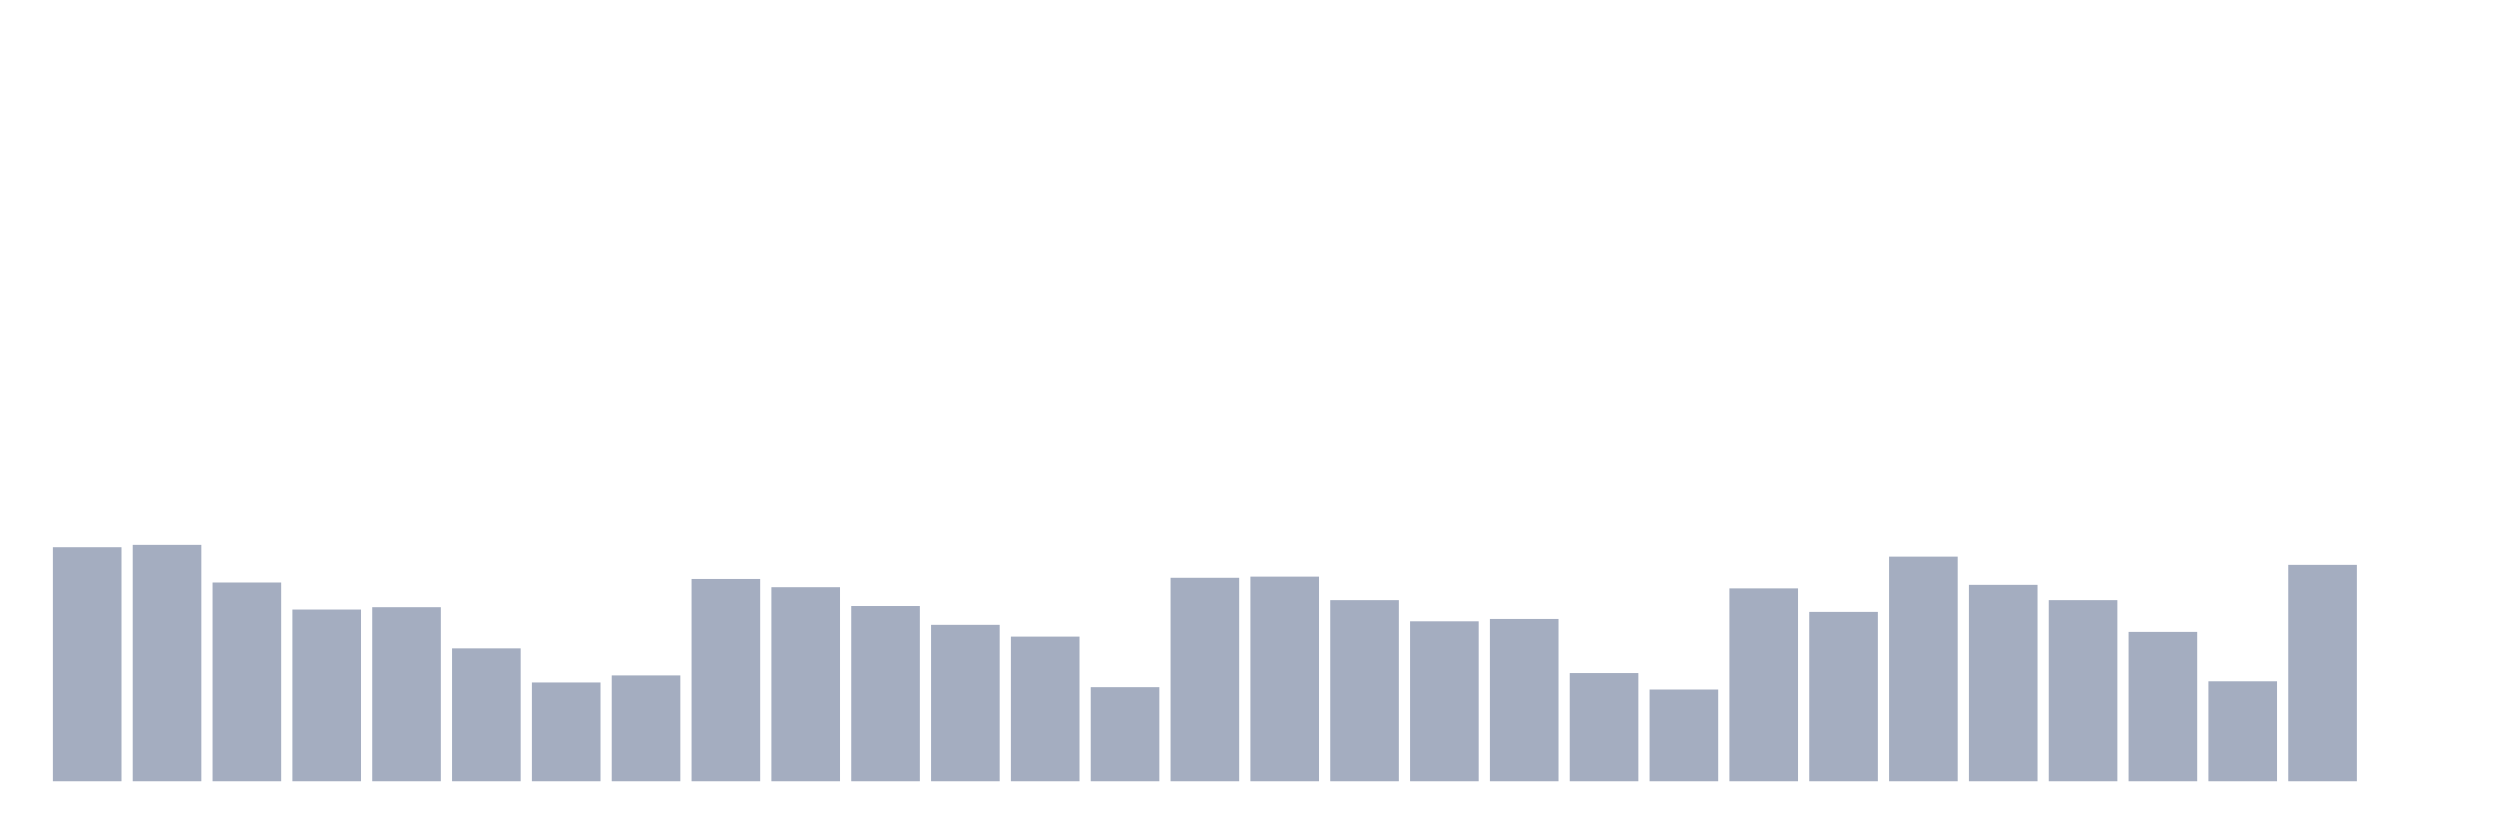 <svg xmlns="http://www.w3.org/2000/svg" viewBox="0 0 480 160"><g transform="translate(10,10)"><rect class="bar" x="0.153" width="13.175" y="95.065" height="44.935" fill="rgb(164,173,192)"></rect><rect class="bar" x="15.482" width="13.175" y="94.613" height="45.387" fill="rgb(164,173,192)"></rect><rect class="bar" x="30.81" width="13.175" y="101.839" height="38.161" fill="rgb(164,173,192)"></rect><rect class="bar" x="46.138" width="13.175" y="107.032" height="32.968" fill="rgb(164,173,192)"></rect><rect class="bar" x="61.466" width="13.175" y="106.581" height="33.419" fill="rgb(164,173,192)"></rect><rect class="bar" x="76.794" width="13.175" y="114.484" height="25.516" fill="rgb(164,173,192)"></rect><rect class="bar" x="92.123" width="13.175" y="121.032" height="18.968" fill="rgb(164,173,192)"></rect><rect class="bar" x="107.451" width="13.175" y="119.677" height="20.323" fill="rgb(164,173,192)"></rect><rect class="bar" x="122.779" width="13.175" y="101.161" height="38.839" fill="rgb(164,173,192)"></rect><rect class="bar" x="138.107" width="13.175" y="102.742" height="37.258" fill="rgb(164,173,192)"></rect><rect class="bar" x="153.436" width="13.175" y="106.355" height="33.645" fill="rgb(164,173,192)"></rect><rect class="bar" x="168.764" width="13.175" y="109.968" height="30.032" fill="rgb(164,173,192)"></rect><rect class="bar" x="184.092" width="13.175" y="112.226" height="27.774" fill="rgb(164,173,192)"></rect><rect class="bar" x="199.42" width="13.175" y="121.935" height="18.065" fill="rgb(164,173,192)"></rect><rect class="bar" x="214.748" width="13.175" y="100.935" height="39.065" fill="rgb(164,173,192)"></rect><rect class="bar" x="230.077" width="13.175" y="100.71" height="39.29" fill="rgb(164,173,192)"></rect><rect class="bar" x="245.405" width="13.175" y="105.226" height="34.774" fill="rgb(164,173,192)"></rect><rect class="bar" x="260.733" width="13.175" y="109.29" height="30.71" fill="rgb(164,173,192)"></rect><rect class="bar" x="276.061" width="13.175" y="108.839" height="31.161" fill="rgb(164,173,192)"></rect><rect class="bar" x="291.39" width="13.175" y="119.226" height="20.774" fill="rgb(164,173,192)"></rect><rect class="bar" x="306.718" width="13.175" y="122.387" height="17.613" fill="rgb(164,173,192)"></rect><rect class="bar" x="322.046" width="13.175" y="102.968" height="37.032" fill="rgb(164,173,192)"></rect><rect class="bar" x="337.374" width="13.175" y="107.484" height="32.516" fill="rgb(164,173,192)"></rect><rect class="bar" x="352.702" width="13.175" y="96.871" height="43.129" fill="rgb(164,173,192)"></rect><rect class="bar" x="368.031" width="13.175" y="102.29" height="37.71" fill="rgb(164,173,192)"></rect><rect class="bar" x="383.359" width="13.175" y="105.226" height="34.774" fill="rgb(164,173,192)"></rect><rect class="bar" x="398.687" width="13.175" y="111.323" height="28.677" fill="rgb(164,173,192)"></rect><rect class="bar" x="414.015" width="13.175" y="120.806" height="19.194" fill="rgb(164,173,192)"></rect><rect class="bar" x="429.344" width="13.175" y="98.452" height="41.548" fill="rgb(164,173,192)"></rect><rect class="bar" x="444.672" width="13.175" y="140" height="0" fill="rgb(164,173,192)"></rect></g></svg>